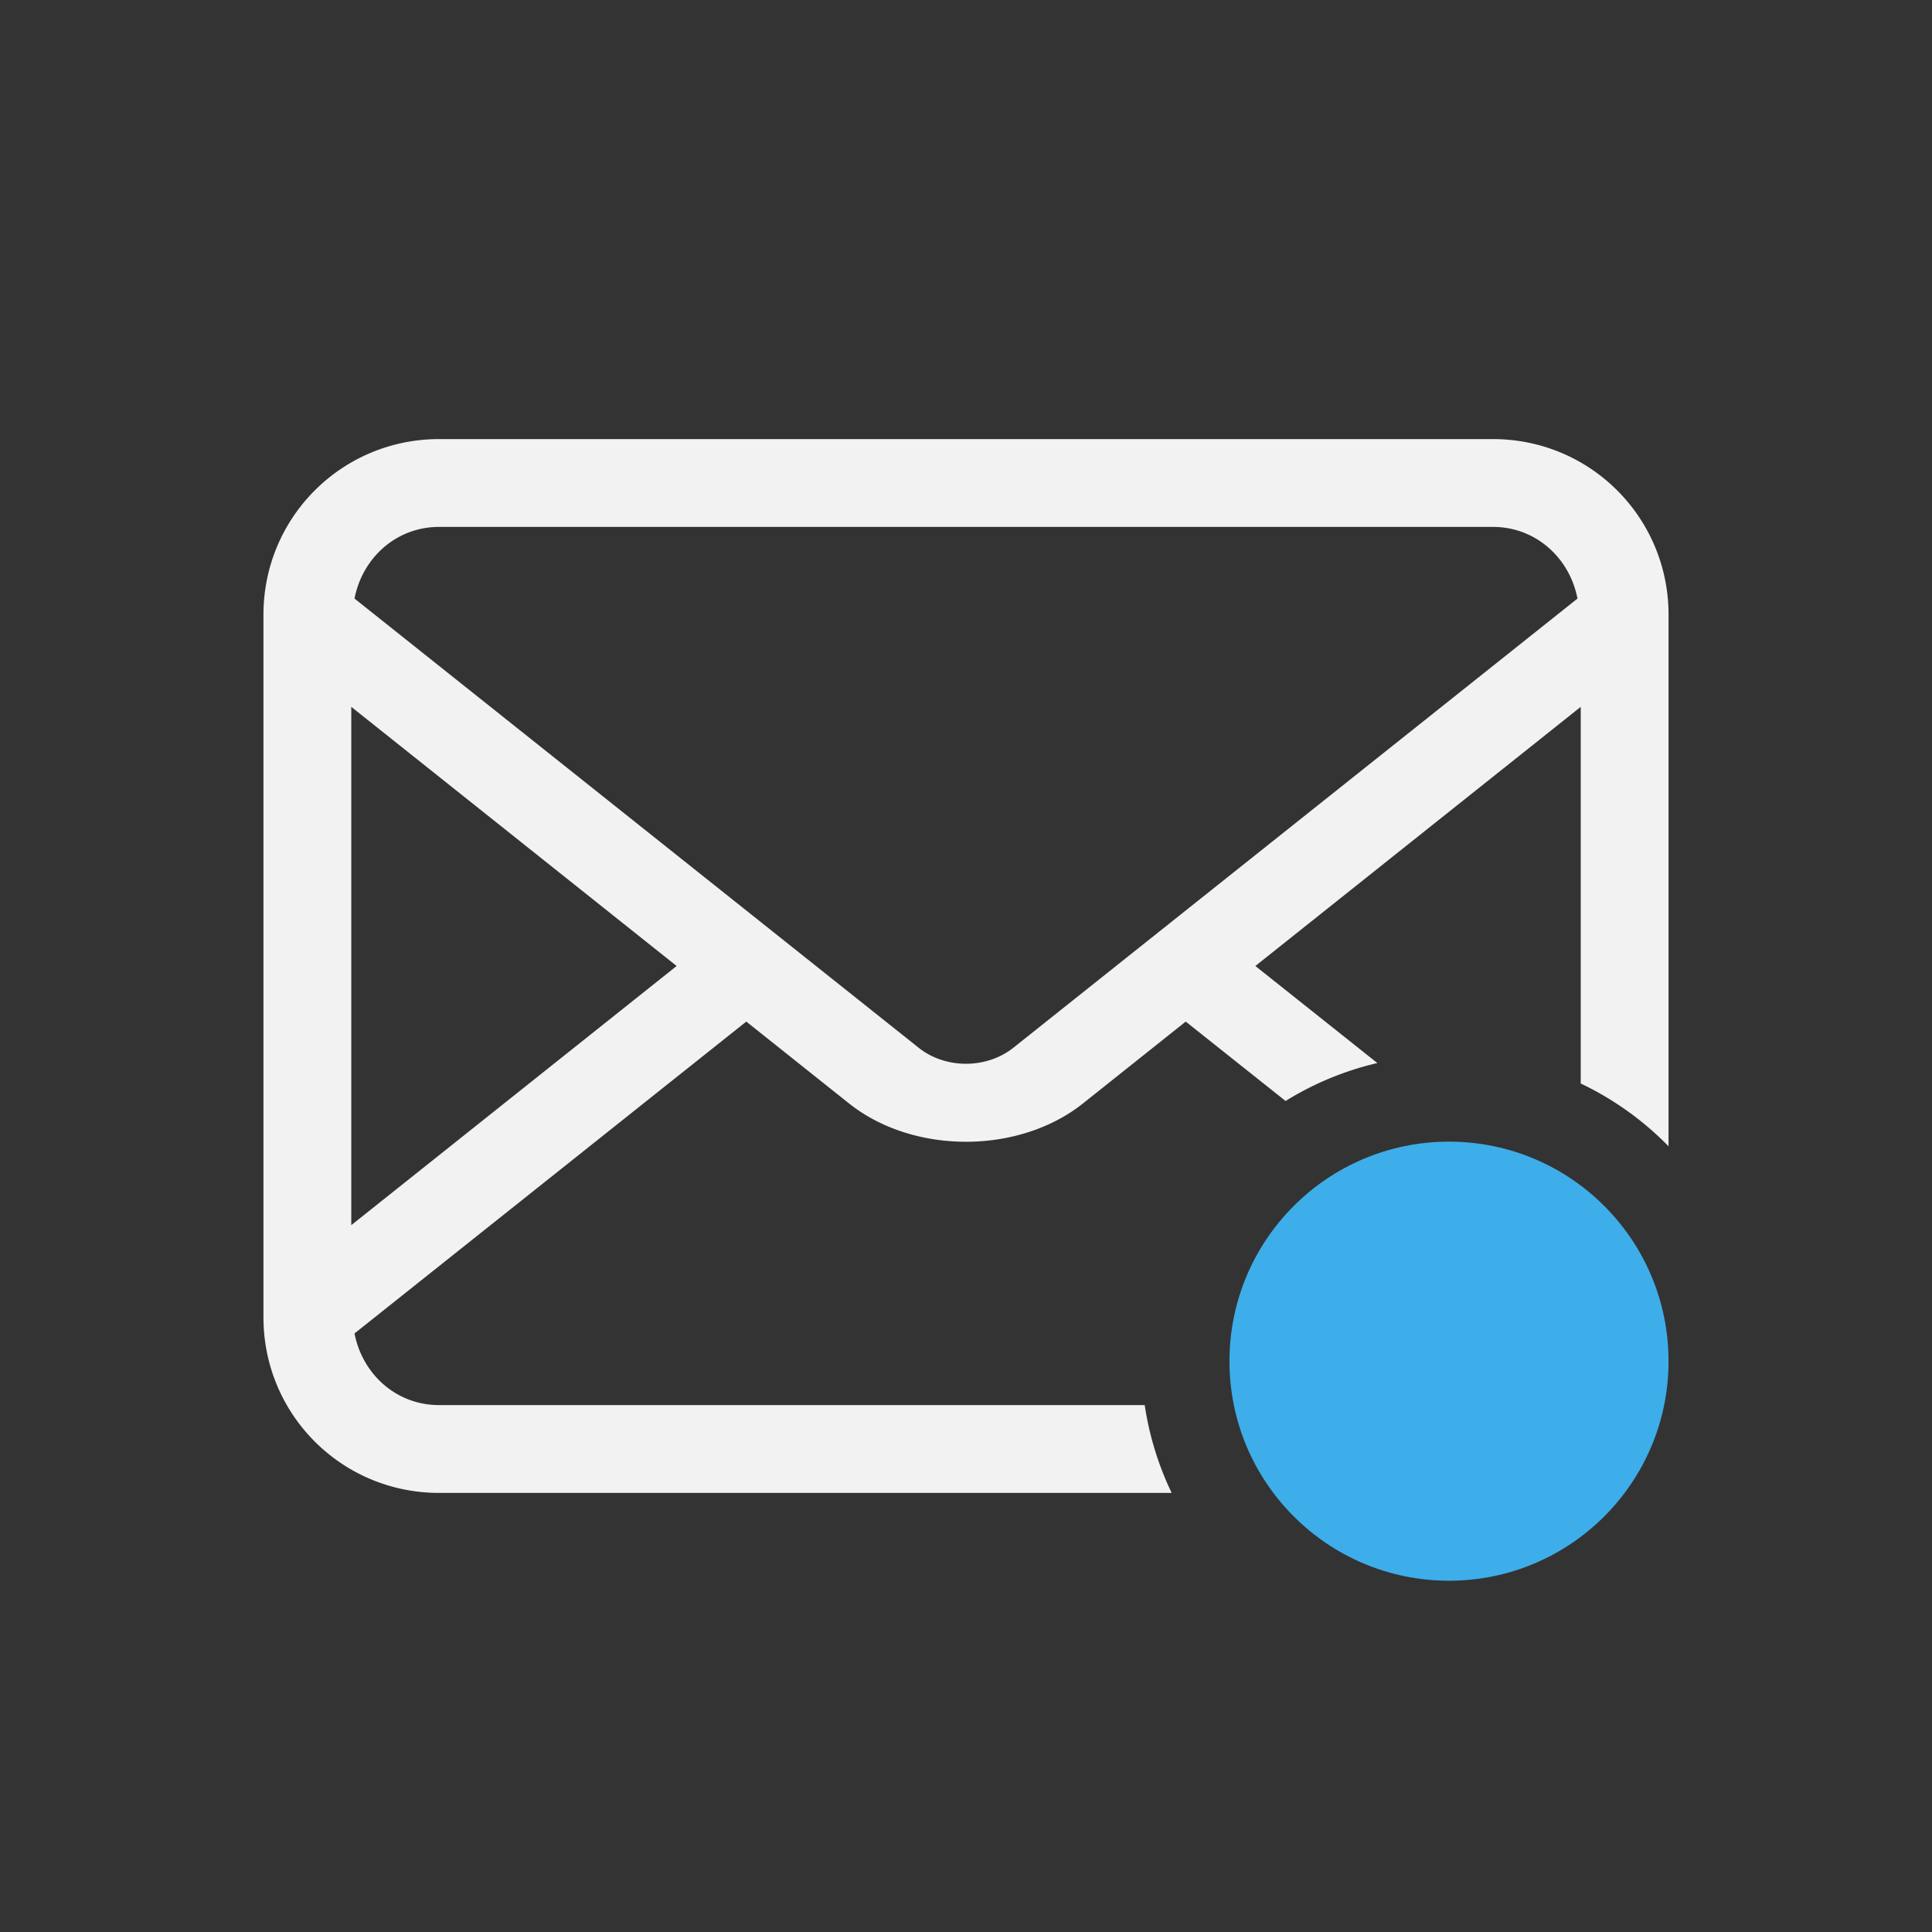 <?xml version="1.0" encoding="UTF-8" standalone="no"?>
<!-- Created with Inkscape (http://www.inkscape.org/) -->

<svg
   width="22"
   height="22"
   viewBox="0 0 22 22"
   version="1.1"
   id="svg356"
   inkscape:version="1.2.1 (9c6d41e410, 2022-07-14)"
   sodipodi:docname="indicator-messages-new.svg"
   xmlns:inkscape="http://www.inkscape.org/namespaces/inkscape"
   xmlns:sodipodi="http://sodipodi.sourceforge.net/DTD/sodipodi-0.dtd"
   xmlns="http://www.w3.org/2000/svg"
   xmlns:svg="http://www.w3.org/2000/svg">
  <rect x="0" y="0" width="22" height="22" fill="#333333" stroke="none"/>
  <sodipodi:namedview
     id="namedview358"
     pagecolor="#ffffff"
     bordercolor="#000000"
     borderopacity="0.25"
     inkscape:showpageshadow="2"
     inkscape:pageopacity="0.0"
     inkscape:pagecheckerboard="0"
     inkscape:deskcolor="#d1d1d1"
     inkscape:document-units="px"
     showgrid="false"
     inkscape:zoom="36.727273"
     inkscape:cx="11"
     inkscape:cy="11"
     inkscape:window-width="1920"
     inkscape:window-height="1011"
     inkscape:window-x="0"
     inkscape:window-y="32"
     inkscape:window-maximized="1"
     inkscape:current-layer="svg356" />
  <defs
     id="defs353">
    <style
       id="current-color-scheme"
       type="text/css">
         .ColorScheme-Text { color:#f2f2f2; } .ColorScheme-Highlight { color:#3daee9; }
    </style>
  </defs>
  <path
     id="path346"
     style="fill:currentColor"
     class="ColorScheme-Text"
     d="M 5,5 C 3.892,5 3,5.892 3,7 v 8 c 0,1.108 0.892,2 2,2 h 8.342 A 3.5,3.5 0 0 1 13.035,16 H 5 C 4.511,16 4.126,15.646 4.037,15.184 l 4.461,-3.551 1.17,0.932 c 0.731,0.582 1.933,0.582 2.664,0 l 1.17,-0.932 1.137,0.904 a 3.5,3.5 0 0 1 1.045,-0.432 L 14.295,11 18,8.049 v 4.289 a 3.5,3.5 0 0 1 1,0.715 V 7 C 19,5.892 18.108,5 17,5 Z m 0,1 h 12 c 0.489,0 0.874,0.354 0.963,0.816 l -6.424,5.115 c -0.306,0.243 -0.773,0.243 -1.078,0 L 4.037,6.816 C 4.126,6.354 4.511,6 5,6 Z M 4,8.049 7.705,11 4,13.951 Z" />
  <circle
     style="opacity:1;fill:currentColor;fill-opacity:1"
     id="path340"
     cx="16.5"
     cy="15.5"
     r="2.5"
     class="ColorScheme-Highlight question" />
</svg>
